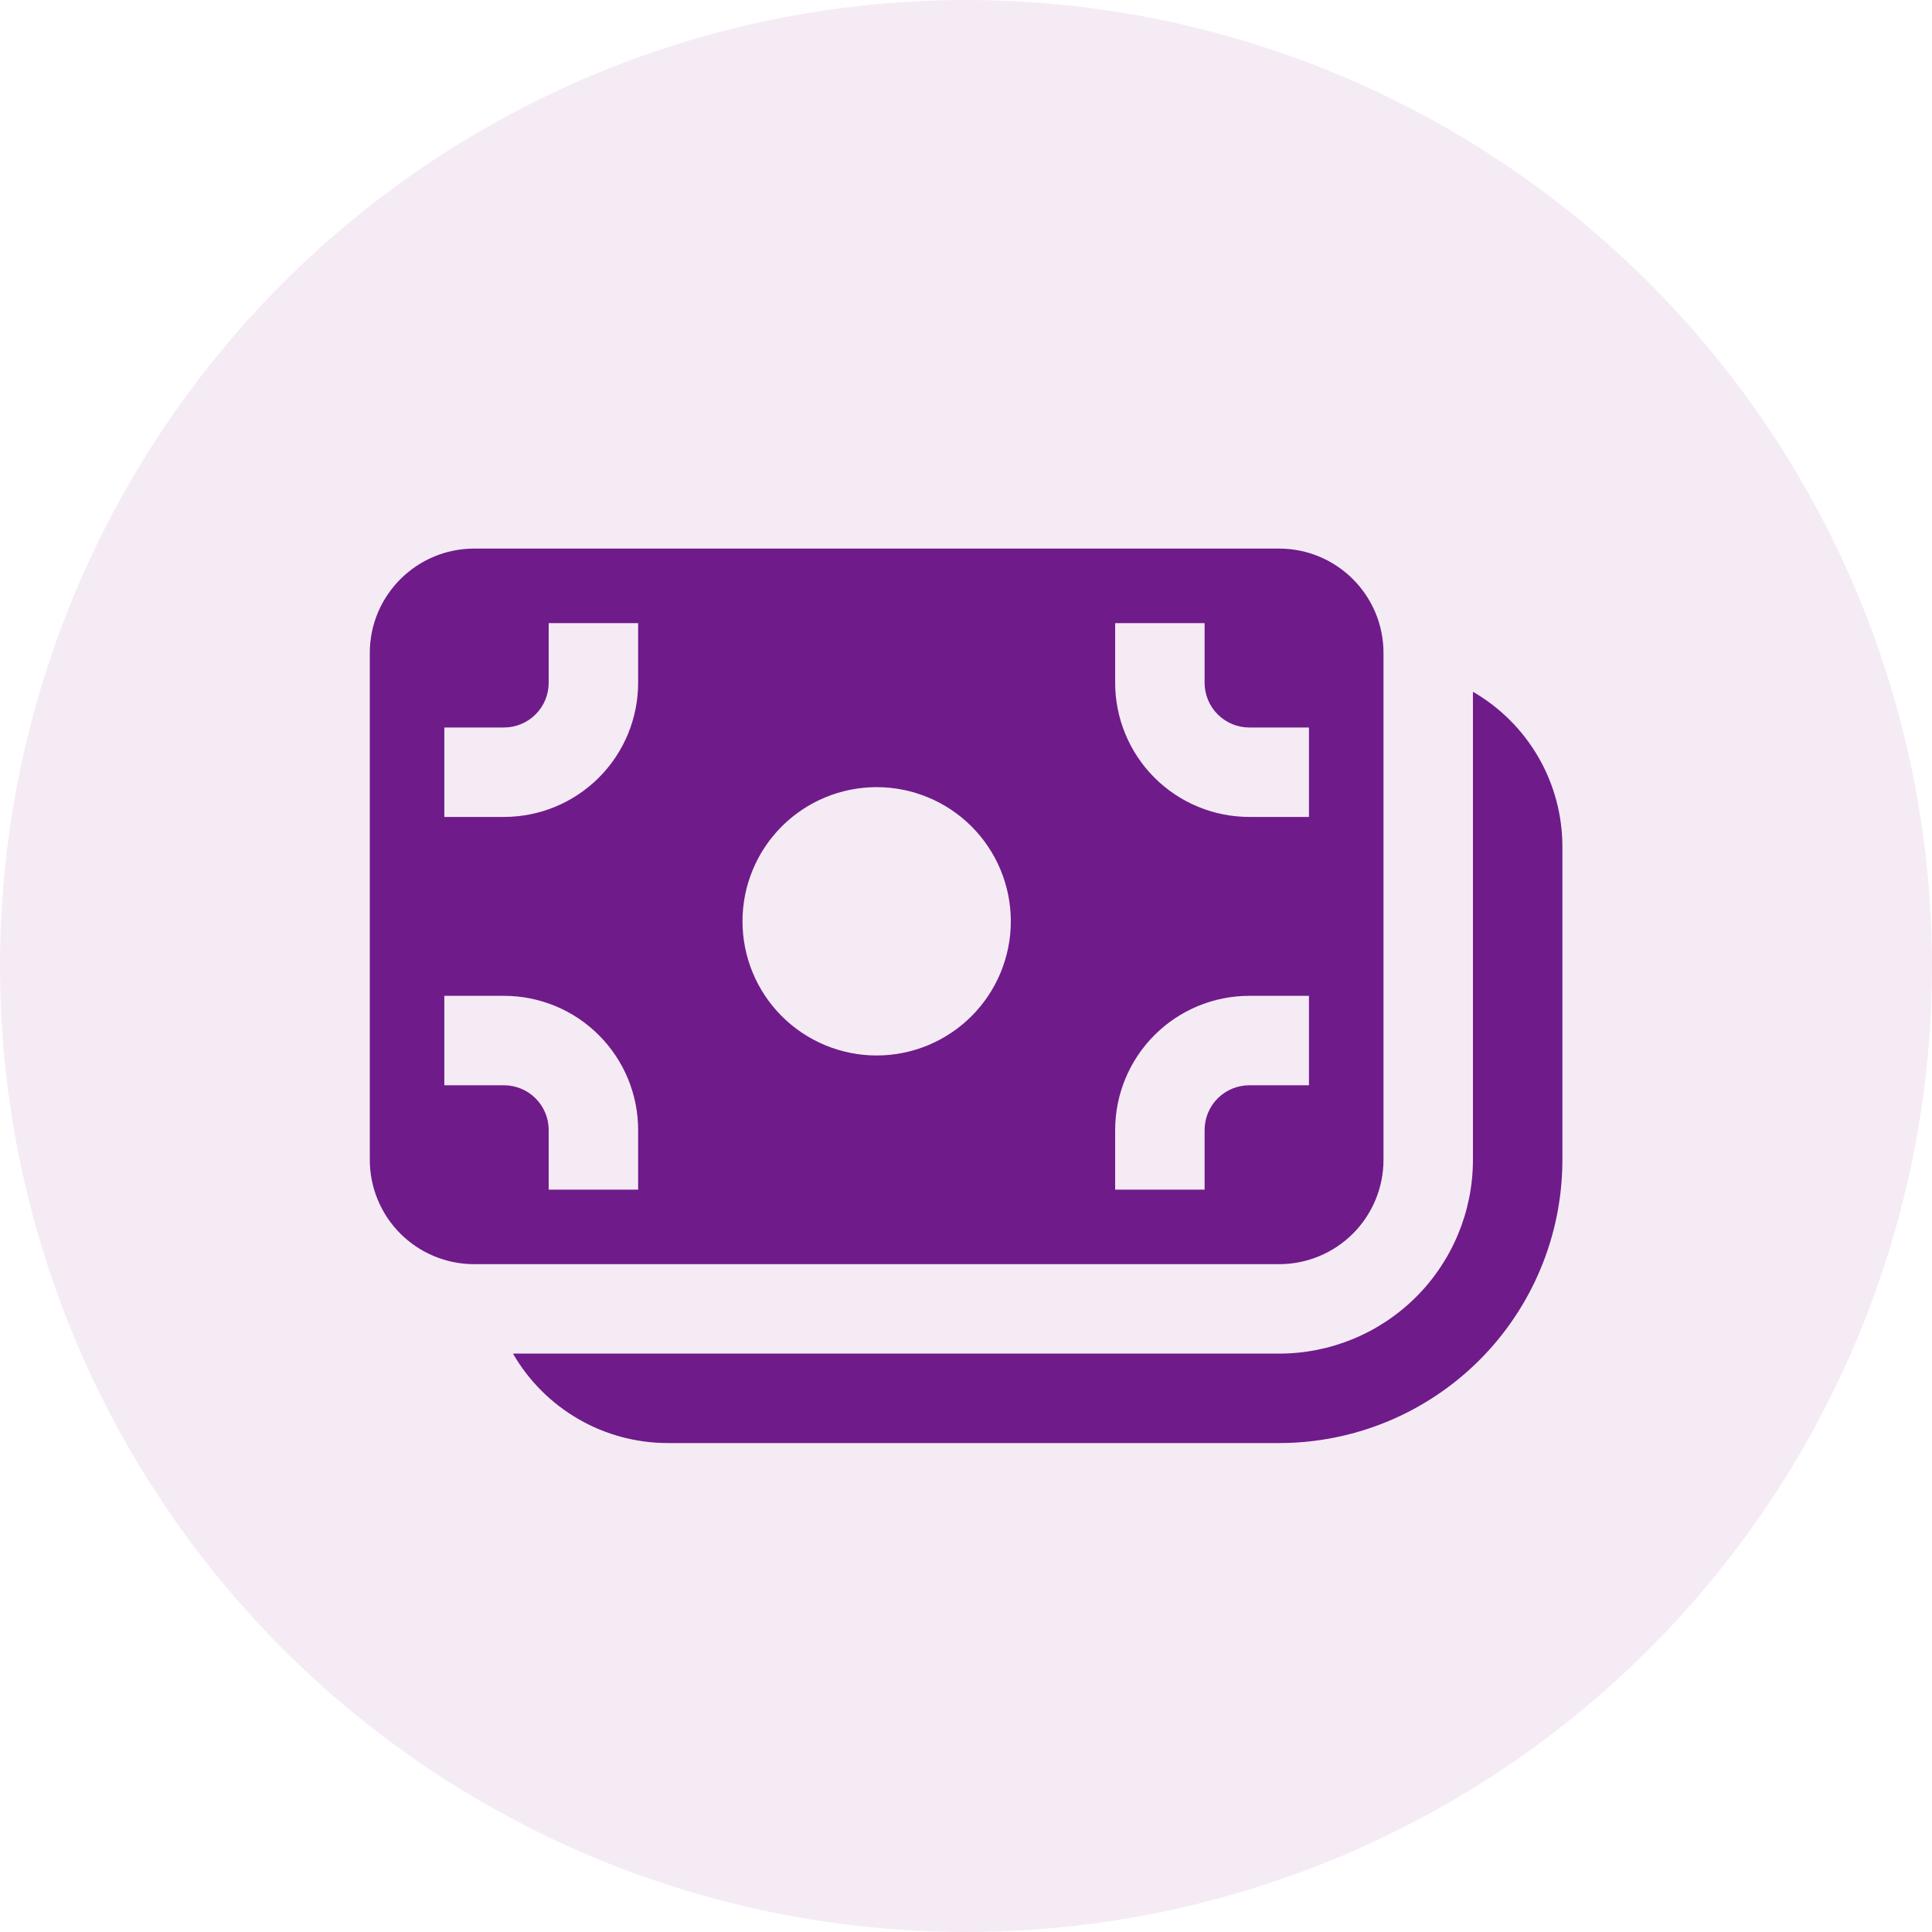 <svg width="64" height="64" viewBox="0 0 64 64" fill="none" xmlns="http://www.w3.org/2000/svg">
<circle cx="32" cy="32" r="32" fill="#800080" fill-opacity="0.08"/>
<path d="M12.25 21.63C12.25 19.722 13.799 18.173 15.707 18.173H42.373C44.282 18.173 45.83 19.722 45.83 21.63V38.42C45.83 39.337 45.466 40.216 44.818 40.865C44.169 41.513 43.29 41.877 42.373 41.877H15.707C14.79 41.877 13.911 41.513 13.262 40.865C12.614 40.216 12.25 39.337 12.25 38.42V21.63ZM18.176 20.642V22.618C18.176 23.011 18.02 23.387 17.742 23.665C17.464 23.943 17.087 24.099 16.694 24.099H14.719V27.062H16.694C17.278 27.062 17.856 26.947 18.395 26.724C18.934 26.501 19.424 26.173 19.837 25.761C20.25 25.348 20.577 24.858 20.801 24.319C21.024 23.779 21.139 23.201 21.139 22.618V20.642H18.176ZM29.04 34.964C30.219 34.964 31.349 34.495 32.183 33.662C33.016 32.828 33.485 31.698 33.485 30.519C33.485 29.34 33.016 28.21 32.183 27.376C31.349 26.543 30.219 26.075 29.04 26.075C27.861 26.075 26.731 26.543 25.897 27.376C25.064 28.21 24.596 29.34 24.596 30.519C24.596 31.698 25.064 32.828 25.897 33.662C26.731 34.495 27.861 34.964 29.04 34.964ZM14.719 35.951H16.694C17.087 35.951 17.464 36.107 17.742 36.385C18.02 36.663 18.176 37.04 18.176 37.433V39.408H21.139V37.433C21.139 36.254 20.671 35.123 19.837 34.29C19.004 33.456 17.873 32.988 16.694 32.988H14.719V35.951ZM39.904 37.433C39.904 37.04 40.06 36.663 40.338 36.385C40.616 36.107 40.993 35.951 41.386 35.951H43.361V32.988H41.386C40.207 32.988 39.077 33.456 38.243 34.29C37.41 35.123 36.941 36.254 36.941 37.433V39.408H39.904V37.433ZM39.904 22.618V20.642H36.941V22.618C36.941 23.201 37.056 23.779 37.28 24.319C37.503 24.858 37.83 25.348 38.243 25.761C39.077 26.594 40.207 27.062 41.386 27.062H43.361V24.099H41.386C40.993 24.099 40.616 23.943 40.338 23.665C40.06 23.387 39.904 23.011 39.904 22.618ZM16.993 44.84C17.513 45.741 18.261 46.489 19.163 47.01C20.064 47.53 21.086 47.803 22.127 47.803H42.373C43.606 47.803 44.826 47.56 45.964 47.089C47.102 46.617 48.137 45.926 49.008 45.055C49.879 44.184 50.57 43.149 51.042 42.011C51.514 40.873 51.756 39.652 51.756 38.42V28.05C51.757 27.009 51.483 25.987 50.963 25.086C50.443 24.185 49.694 23.436 48.793 22.916V38.42C48.793 40.123 48.117 41.756 46.913 42.96C45.709 44.164 44.076 44.84 42.373 44.84H16.993Z" fill="#6F1B8A"/>
</svg>
